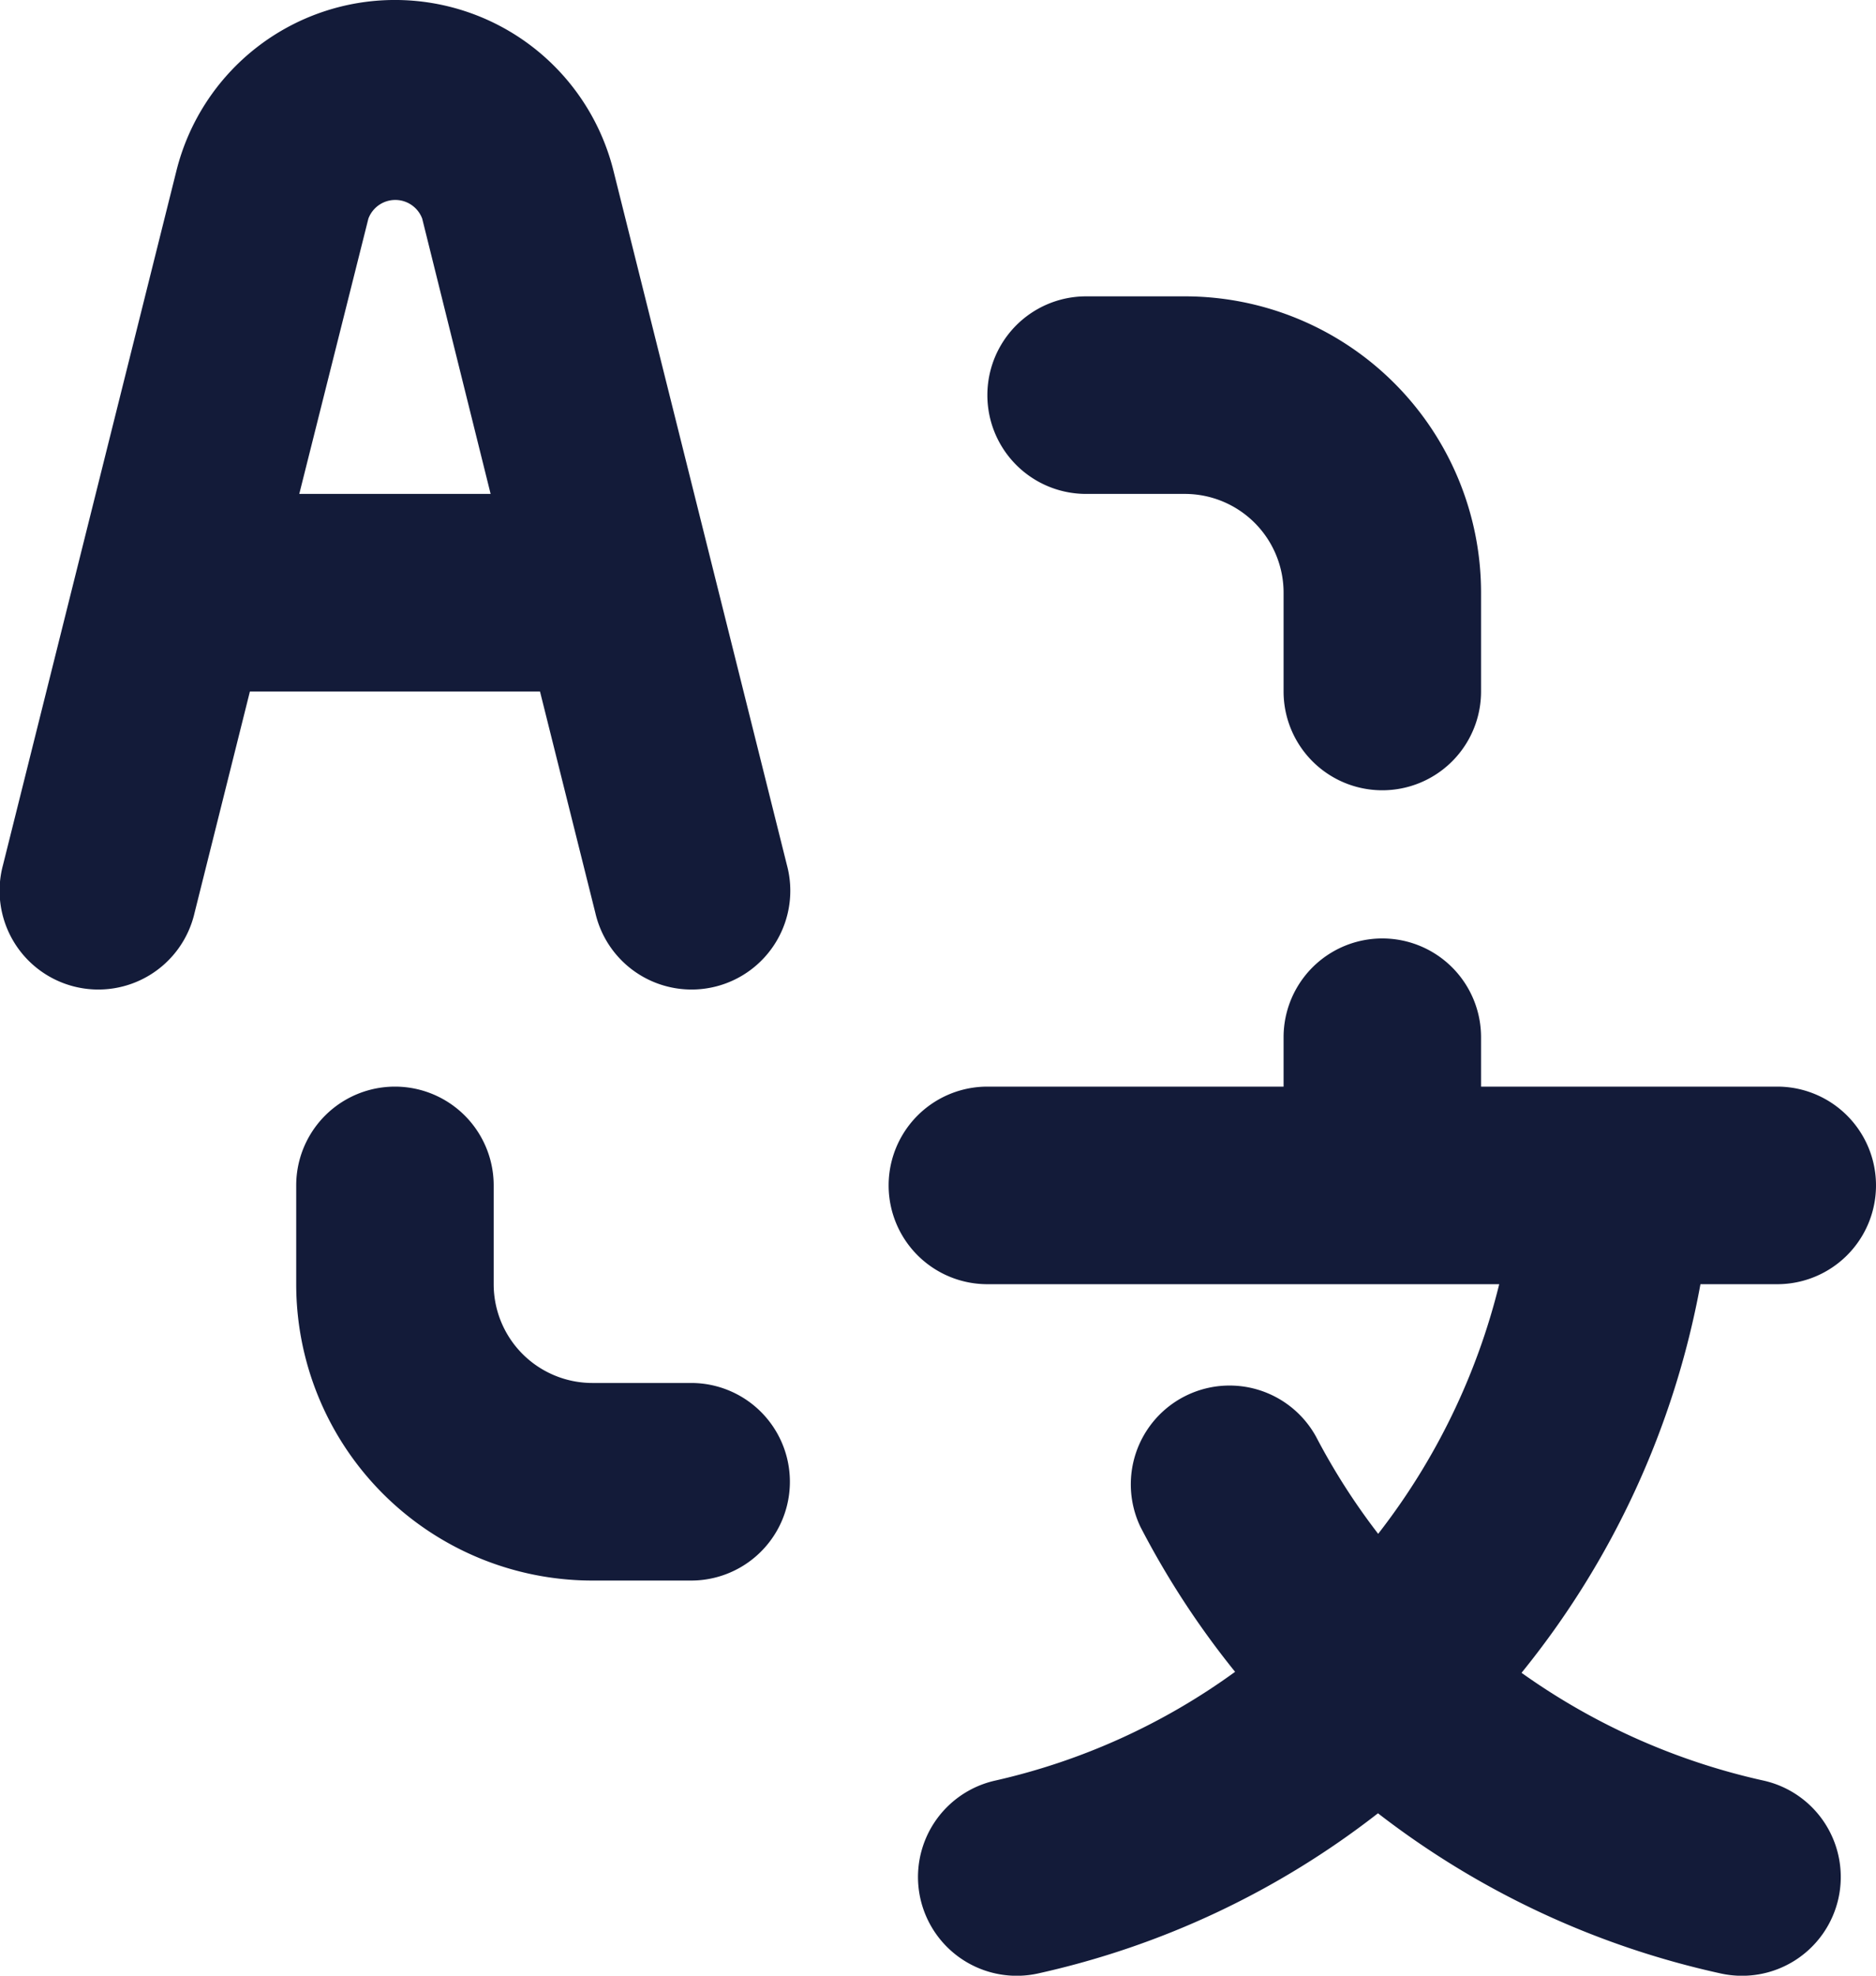 <svg xmlns="http://www.w3.org/2000/svg" width="19" height="20" viewBox="0 0 19 20">
  <path id="translate-language_1_" data-name="translate-language (1)" d="M14.022,7h1a1,1,0,0,1,1,1V9a1,1,0,0,0,2,0V8a3,3,0,0,0-3-3h-1a1,1,0,0,0,0,2Zm-4,9h-1a1,1,0,0,1-1-1V14a1,1,0,0,0-2,0v1a3,3,0,0,0,3,3h1a1,1,0,0,0,0-2Zm11-1a1,1,0,0,0,0-2h-3v-.5a1,1,0,0,0-2,0V13h-3a1,1,0,0,0,0,2h5.184a6.728,6.728,0,0,1-1.226,2.527,6.668,6.668,0,0,1-.629-.983,1,1,0,0,0-1.779.912,8.678,8.678,0,0,0,.959,1.468,6.618,6.618,0,0,1-2.425,1.1,1,1,0,1,0,.427,1.954,8.635,8.635,0,0,0,3.445-1.622,8.724,8.724,0,0,0,3.469,1.621,1,1,0,1,0,.431-1.953,6.725,6.725,0,0,1-2.446-1.09A8.736,8.736,0,0,0,20.244,15ZM9.052,11.243a1,1,0,1,0,1.94-.485L9.235,3.728a2.281,2.281,0,0,0-4.426,0l-1.757,7.03a1,1,0,1,0,1.94.485L5.553,9H8.491ZM6.053,7l.7-2.787a.291.291,0,0,1,.545,0L7.991,7Z" transform="translate(-3.022 -2)" fill="#131b39"/>
</svg>
